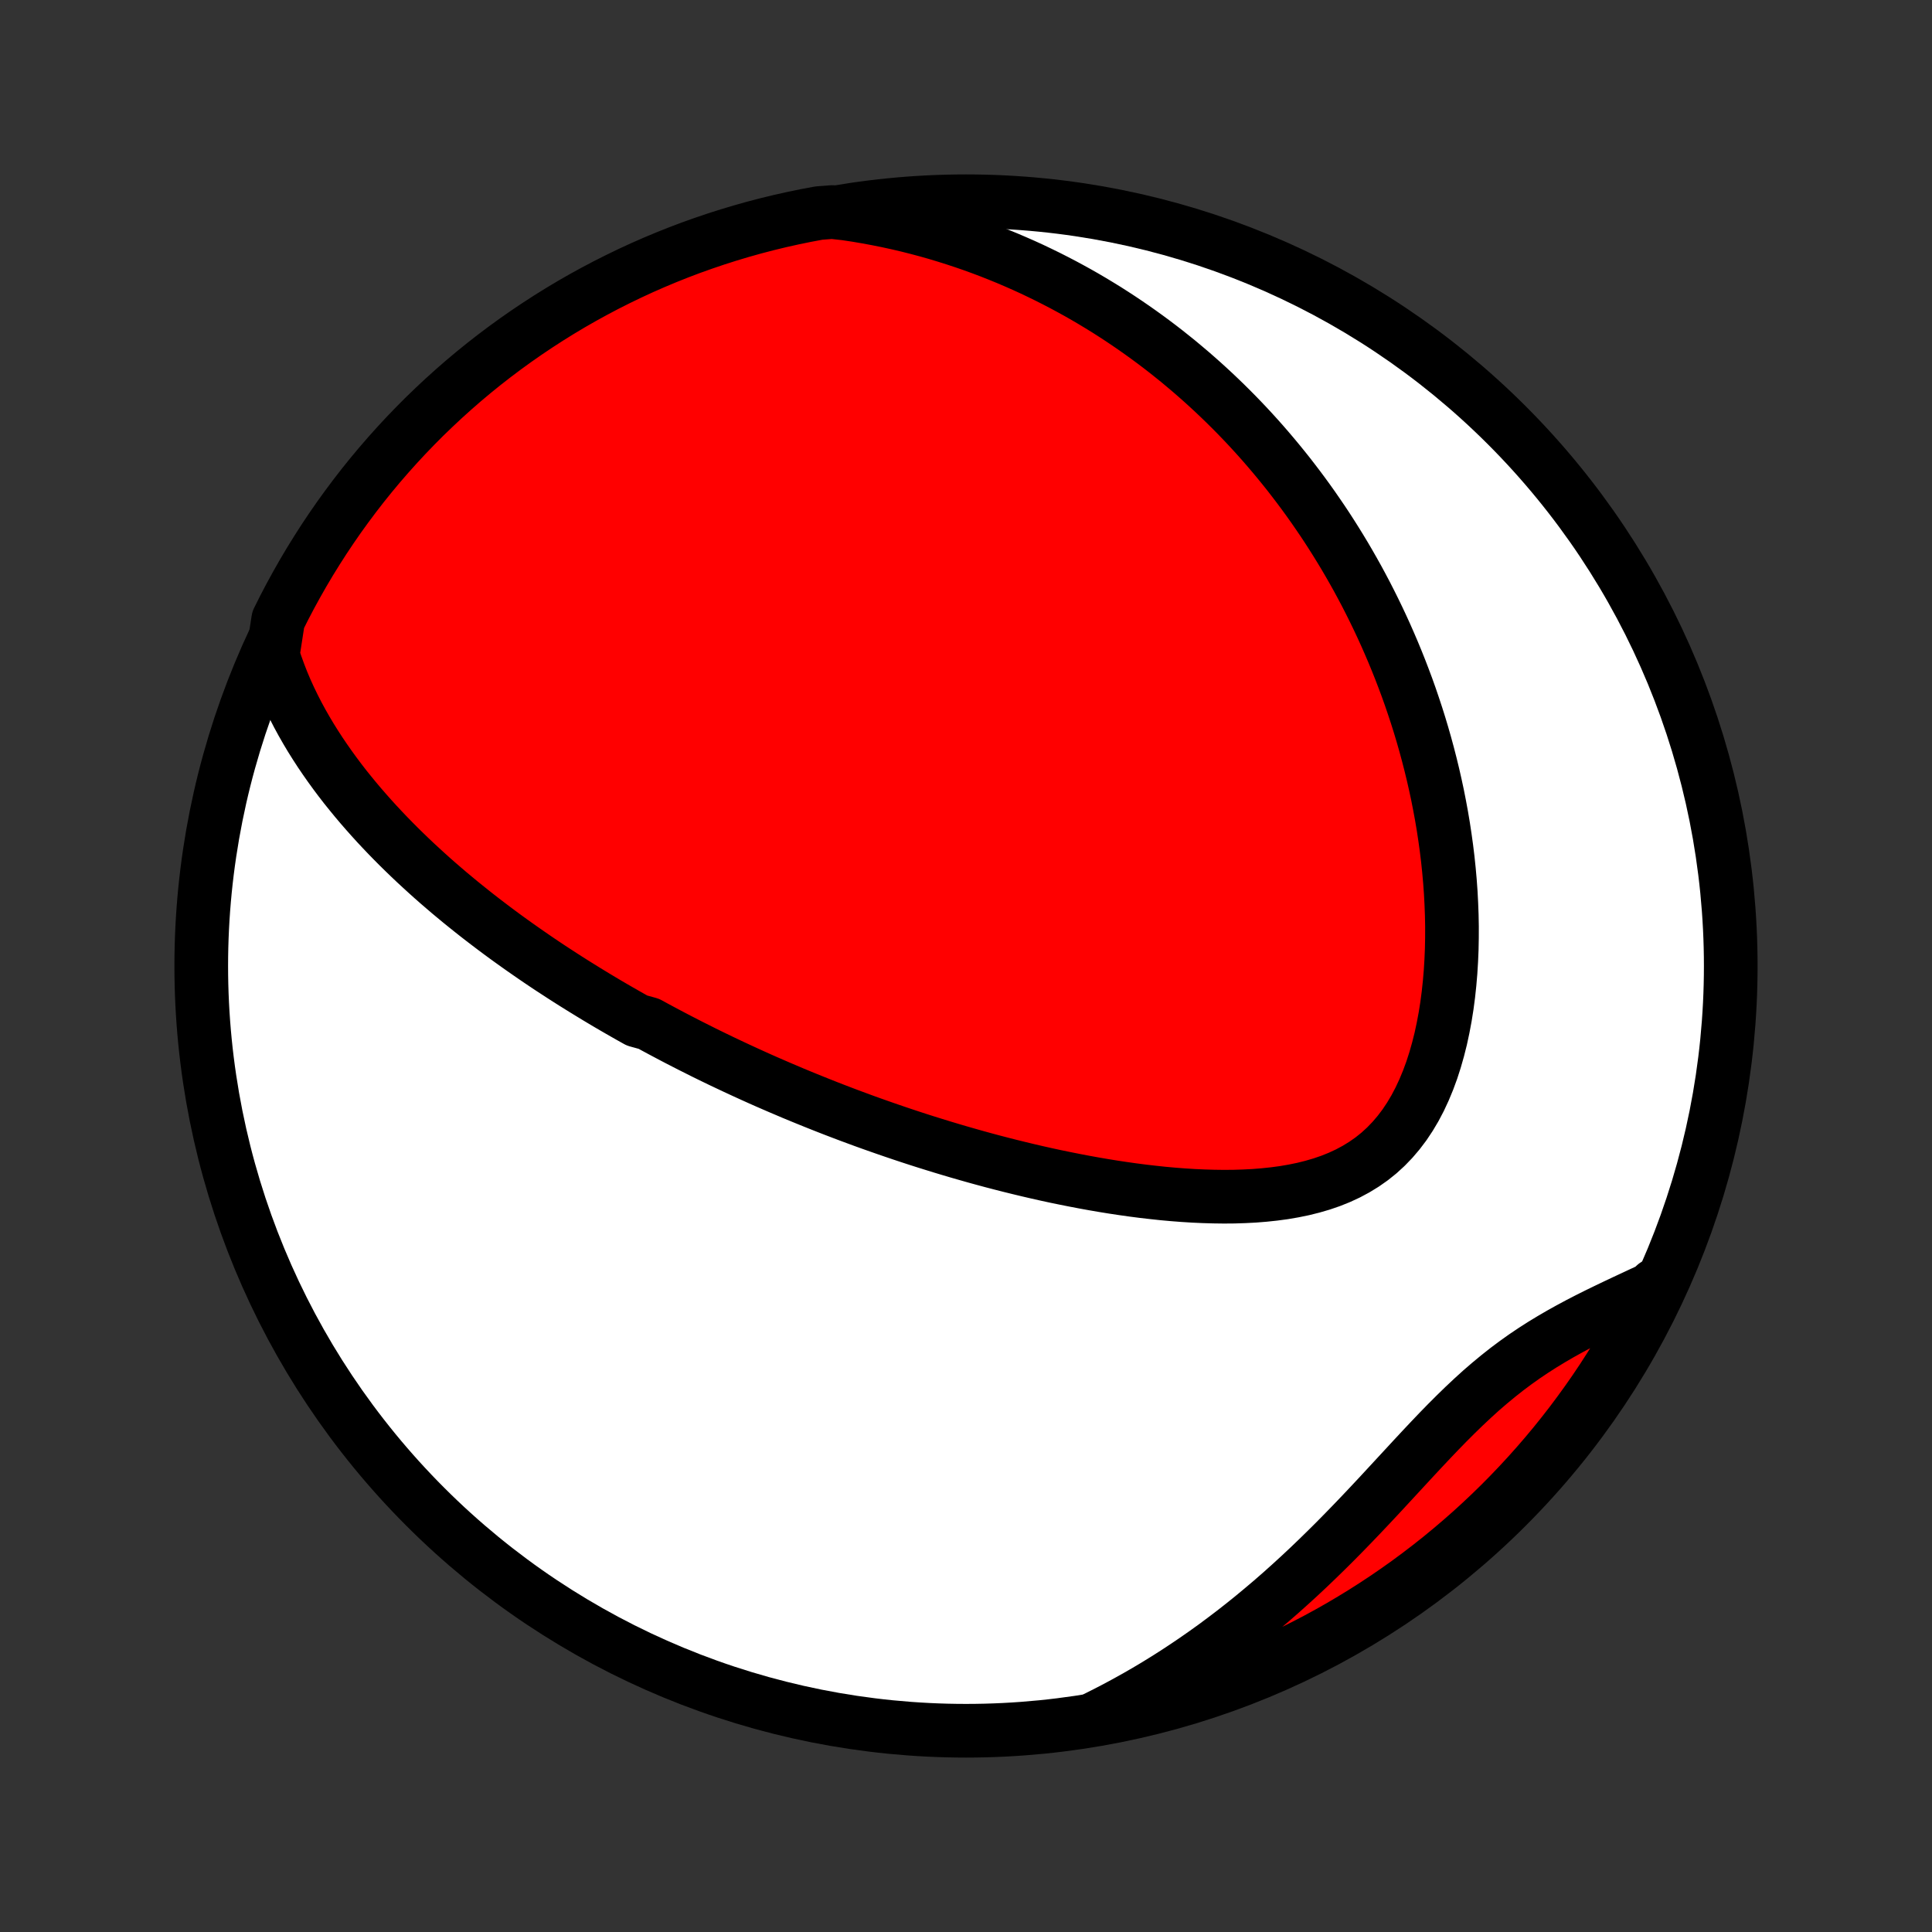 <?xml version="1.0" encoding="utf-8" standalone="no"?>
<!DOCTYPE svg PUBLIC "-//W3C//DTD SVG 1.1//EN"
  "http://www.w3.org/Graphics/SVG/1.1/DTD/svg11.dtd">
<!-- Created with matplotlib (http://matplotlib.org/) -->
<svg height="72pt" version="1.1" viewBox="0 0 72 72" width="72pt" xmlns="http://www.w3.org/2000/svg" xmlns:xlink="http://www.w3.org/1999/xlink">
 <rect x="0" y="0" width="72" height="72" fill="#333333" stroke="none"/>
 <defs>
  <style type="text/css">
*{stroke-linecap:butt;stroke-linejoin:round;}
  </style>
 </defs>
 <g id="figure_1">
  <g id="patch_1">
   <path d="
M0 72
L72 72
L72 0
L0 0
z
" style="fill:none;"/>
  </g>
  <g id="axes_1">
   <g id="PatchCollection_1">
    <defs>
     <path d="
M36 -7.5
C43.558 -7.5 50.808 -10.503 56.153 -15.848
C61.497 -21.192 64.5 -28.442 64.5 -36
C64.5 -43.558 61.497 -50.808 56.153 -56.153
C50.808 -61.497 43.558 -64.5 36 -64.5
C28.442 -64.5 21.192 -61.497 15.848 -56.153
C10.503 -50.808 7.5 -43.558 7.5 -36
C7.5 -28.442 10.503 -21.192 15.848 -15.848
C21.192 -10.503 28.442 -7.5 36 -7.5
z
" id="C0_0_a811fe30f3"/>
     <path d="
M10.164 -47.588
L10.274 -47.251
L10.393 -46.922
L10.519 -46.598
L10.653 -46.281
L10.794 -45.971
L10.942 -45.666
L11.095 -45.367
L11.254 -45.074
L11.418 -44.787
L11.586 -44.505
L11.759 -44.229
L11.935 -43.958
L12.115 -43.693
L12.298 -43.432
L12.484 -43.176
L12.672 -42.925
L12.863 -42.678
L13.057 -42.437
L13.252 -42.199
L13.449 -41.966
L13.648 -41.737
L13.848 -41.512
L14.049 -41.291
L14.252 -41.074
L14.455 -40.861
L14.66 -40.651
L14.865 -40.445
L15.071 -40.243
L15.278 -40.043
L15.485 -39.847
L15.693 -39.655
L15.901 -39.465
L16.109 -39.278
L16.318 -39.094
L16.527 -38.914
L16.736 -38.735
L16.946 -38.56
L17.155 -38.387
L17.365 -38.217
L17.575 -38.049
L17.785 -37.883
L17.995 -37.72
L18.206 -37.559
L18.416 -37.4
L18.626 -37.243
L18.837 -37.088
L19.047 -36.936
L19.258 -36.785
L19.469 -36.636
L19.68 -36.489
L19.891 -36.343
L20.102 -36.199
L20.313 -36.057
L20.525 -35.916
L20.737 -35.778
L20.949 -35.64
L21.161 -35.504
L21.374 -35.369
L21.587 -35.236
L21.8 -35.104
L22.014 -34.973
L22.228 -34.843
L22.442 -34.715
L22.657 -34.587
L22.873 -34.461
L23.089 -34.336
L23.306 -34.212
L23.523 -34.089
L23.741 -33.967
L24.18 -33.846
L24.401 -33.725
L24.622 -33.606
L24.844 -33.488
L25.067 -33.37
L25.291 -33.253
L25.517 -33.137
L25.743 -33.021
L25.971 -32.907
L26.199 -32.792
L26.429 -32.679
L26.661 -32.566
L26.893 -32.454
L27.128 -32.343
L27.363 -32.232
L27.6 -32.122
L27.839 -32.012
L28.079 -31.903
L28.321 -31.794
L28.565 -31.686
L28.811 -31.579
L29.058 -31.472
L29.308 -31.366
L29.559 -31.259
L29.813 -31.154
L30.069 -31.049
L30.326 -30.945
L30.586 -30.841
L30.849 -30.737
L31.114 -30.634
L31.381 -30.532
L31.65 -30.43
L31.923 -30.329
L32.197 -30.228
L32.475 -30.128
L32.755 -30.029
L33.038 -29.93
L33.324 -29.832
L33.613 -29.734
L33.905 -29.637
L34.199 -29.541
L34.497 -29.446
L34.798 -29.352
L35.102 -29.258
L35.409 -29.166
L35.719 -29.074
L36.033 -28.984
L36.35 -28.894
L36.67 -28.806
L36.993 -28.719
L37.32 -28.634
L37.65 -28.55
L37.983 -28.468
L38.32 -28.387
L38.66 -28.308
L39.003 -28.231
L39.349 -28.156
L39.699 -28.084
L40.051 -28.014
L40.407 -27.946
L40.766 -27.881
L41.127 -27.819
L41.491 -27.76
L41.857 -27.705
L42.226 -27.653
L42.597 -27.605
L42.97 -27.562
L43.344 -27.522
L43.72 -27.488
L44.097 -27.459
L44.476 -27.435
L44.854 -27.418
L45.233 -27.407
L45.611 -27.402
L45.989 -27.405
L46.365 -27.417
L46.74 -27.436
L47.112 -27.466
L47.481 -27.505
L47.846 -27.554
L48.207 -27.616
L48.563 -27.689
L48.912 -27.776
L49.255 -27.876
L49.59 -27.991
L49.916 -28.122
L50.233 -28.269
L50.539 -28.433
L50.834 -28.614
L51.118 -28.813
L51.389 -29.03
L51.647 -29.266
L51.892 -29.52
L52.123 -29.791
L52.341 -30.079
L52.544 -30.384
L52.734 -30.704
L52.91 -31.039
L53.072 -31.387
L53.221 -31.747
L53.358 -32.119
L53.481 -32.501
L53.592 -32.891
L53.692 -33.288
L53.779 -33.693
L53.856 -34.102
L53.922 -34.517
L53.977 -34.934
L54.022 -35.355
L54.058 -35.778
L54.084 -36.201
L54.102 -36.626
L54.11 -37.05
L54.111 -37.474
L54.103 -37.897
L54.087 -38.319
L54.065 -38.738
L54.035 -39.155
L53.998 -39.57
L53.955 -39.982
L53.905 -40.391
L53.849 -40.796
L53.788 -41.198
L53.721 -41.596
L53.648 -41.99
L53.571 -42.38
L53.488 -42.766
L53.401 -43.147
L53.309 -43.525
L53.213 -43.898
L53.113 -44.266
L53.009 -44.63
L52.901 -44.99
L52.789 -45.345
L52.673 -45.696
L52.555 -46.042
L52.433 -46.384
L52.307 -46.721
L52.179 -47.054
L52.048 -47.382
L51.914 -47.706
L51.777 -48.026
L51.638 -48.342
L51.496 -48.653
L51.352 -48.96
L51.205 -49.263
L51.056 -49.562
L50.905 -49.858
L50.751 -50.149
L50.596 -50.436
L50.438 -50.719
L50.278 -50.999
L50.116 -51.276
L49.952 -51.548
L49.786 -51.817
L49.618 -52.083
L49.449 -52.345
L49.277 -52.604
L49.103 -52.859
L48.928 -53.112
L48.751 -53.361
L48.572 -53.607
L48.391 -53.85
L48.208 -54.09
L48.024 -54.328
L47.837 -54.562
L47.649 -54.793
L47.459 -55.022
L47.267 -55.248
L47.073 -55.472
L46.877 -55.693
L46.679 -55.911
L46.479 -56.127
L46.277 -56.34
L46.073 -56.551
L45.867 -56.759
L45.659 -56.965
L45.448 -57.169
L45.236 -57.37
L45.021 -57.569
L44.804 -57.766
L44.584 -57.961
L44.363 -58.153
L44.138 -58.343
L43.912 -58.532
L43.682 -58.717
L43.451 -58.901
L43.216 -59.083
L42.979 -59.262
L42.739 -59.439
L42.496 -59.614
L42.25 -59.787
L42.001 -59.958
L41.749 -60.127
L41.494 -60.293
L41.236 -60.458
L40.974 -60.619
L40.709 -60.779
L40.44 -60.937
L40.168 -61.092
L39.892 -61.244
L39.612 -61.395
L39.329 -61.542
L39.041 -61.688
L38.75 -61.83
L38.454 -61.971
L38.154 -62.108
L37.85 -62.242
L37.541 -62.374
L37.228 -62.502
L36.91 -62.628
L36.587 -62.75
L36.26 -62.869
L35.927 -62.984
L35.589 -63.096
L35.246 -63.204
L34.898 -63.309
L34.545 -63.409
L34.185 -63.505
L33.821 -63.597
L33.45 -63.684
L33.074 -63.766
L32.692 -63.843
L32.304 -63.915
L31.91 -63.982
L31.51 -64.042
L31.012 -64.097
L30.523 -64.06
L30.036 -63.969
L29.55 -63.869
L29.067 -63.761
L28.585 -63.644
L28.106 -63.519
L27.629 -63.385
L27.155 -63.243
L26.684 -63.093
L26.215 -62.934
L25.749 -62.768
L25.287 -62.593
L24.828 -62.41
L24.372 -62.219
L23.919 -62.02
L23.471 -61.813
L23.026 -61.598
L22.585 -61.376
L22.148 -61.145
L21.715 -60.907
L21.287 -60.662
L20.864 -60.409
L20.444 -60.148
L20.03 -59.88
L19.62 -59.605
L19.216 -59.323
L18.817 -59.034
L18.422 -58.737
L18.033 -58.434
L17.65 -58.124
L17.272 -57.807
L16.9 -57.483
L16.534 -57.153
L16.174 -56.816
L15.819 -56.474
L15.471 -56.124
L15.129 -55.769
L14.794 -55.408
L14.465 -55.041
L14.142 -54.668
L13.826 -54.289
L13.517 -53.905
L13.215 -53.515
L12.92 -53.12
L12.631 -52.72
L12.35 -52.314
L12.076 -51.904
L11.81 -51.489
L11.55 -51.069
L11.298 -50.644
L11.054 -50.215
L10.817 -49.782
L10.588 -49.345
L10.367 -48.903
z
" id="C0_1_7f03816565"/>
     <path d="
M40.873 -7.989
L41.241 -8.174
L41.609 -8.365
L41.976 -8.563
L42.343 -8.767
L42.709 -8.978
L43.075 -9.196
L43.44 -9.421
L43.804 -9.652
L44.167 -9.891
L44.53 -10.136
L44.891 -10.388
L45.251 -10.646
L45.609 -10.912
L45.967 -11.184
L46.322 -11.462
L46.676 -11.747
L47.028 -12.039
L47.379 -12.336
L47.727 -12.639
L48.073 -12.949
L48.417 -13.263
L48.759 -13.583
L49.098 -13.908
L49.435 -14.237
L49.77 -14.57
L50.102 -14.907
L50.432 -15.247
L50.759 -15.589
L51.084 -15.933
L51.407 -16.278
L51.727 -16.624
L52.046 -16.969
L52.363 -17.312
L52.679 -17.654
L52.993 -17.991
L53.307 -18.325
L53.62 -18.653
L53.934 -18.975
L54.248 -19.289
L54.563 -19.595
L54.879 -19.892
L55.196 -20.18
L55.516 -20.456
L55.838 -20.722
L56.162 -20.978
L56.489 -21.222
L56.818 -21.456
L57.15 -21.679
L57.483 -21.892
L57.819 -22.096
L58.156 -22.292
L58.494 -22.48
L58.833 -22.662
L59.172 -22.837
L59.511 -23.007
L59.85 -23.172
L60.188 -23.334
L60.524 -23.493
L60.858 -23.649
L61.19 -23.804
L61.52 -23.957
L61.68 -24.11
L61.46 -23.639
L61.233 -23.193
L60.998 -22.75
L60.755 -22.312
L60.505 -21.878
L60.247 -21.448
L59.982 -21.023
L59.71 -20.602
L59.43 -20.185
L59.143 -19.774
L58.849 -19.368
L58.549 -18.966
L58.241 -18.57
L57.927 -18.179
L57.606 -17.794
L57.278 -17.414
L56.944 -17.04
L56.603 -16.671
L56.257 -16.309
L55.904 -15.952
L55.544 -15.601
L55.179 -15.257
L54.809 -14.919
L54.432 -14.588
L54.05 -14.263
L53.662 -13.944
L53.269 -13.633
L52.871 -13.328
L52.468 -13.03
L52.059 -12.739
L51.646 -12.455
L51.227 -12.178
L50.805 -11.909
L50.377 -11.647
L49.946 -11.392
L49.51 -11.145
L49.07 -10.905
L48.626 -10.674
L48.178 -10.449
L47.727 -10.233
L47.271 -10.024
L46.813 -9.824
L46.351 -9.631
L45.886 -9.446
L45.418 -9.27
L44.947 -9.101
L44.474 -8.941
L43.997 -8.789
L43.519 -8.645
L43.038 -8.51
L42.555 -8.383
L42.07 -8.264
L41.583 -8.154
z
" id="C0_2_95457d0b4c"/>
    </defs>
    <g clip-path="url(#p1bffca34e9)">
     <use style="fill:#ffffff;stroke:#000000;stroke-width:2.0;" x="0.0" xlink:href="#C0_0_a811fe30f3" y="72.0"/>
    </g>
    <g clip-path="url(#p1bffca34e9)">
     <use style="fill:#ff0000;stroke:#000000;stroke-width:2.0;" x="0.0" xlink:href="#C0_1_7f03816565" y="72.0"/>
    </g>
    <g clip-path="url(#p1bffca34e9)">
     <use style="fill:#ff0000;stroke:#000000;stroke-width:2.0;" x="0.0" xlink:href="#C0_2_95457d0b4c" y="72.0"/>
    </g>
   </g>
  </g>
 </g>
 <defs>
  <clipPath id="p1bffca34e9">
   <rect height="72.0" width="72.0" x="0.0" y="0.0"/>
  </clipPath>
 </defs>
</svg>
